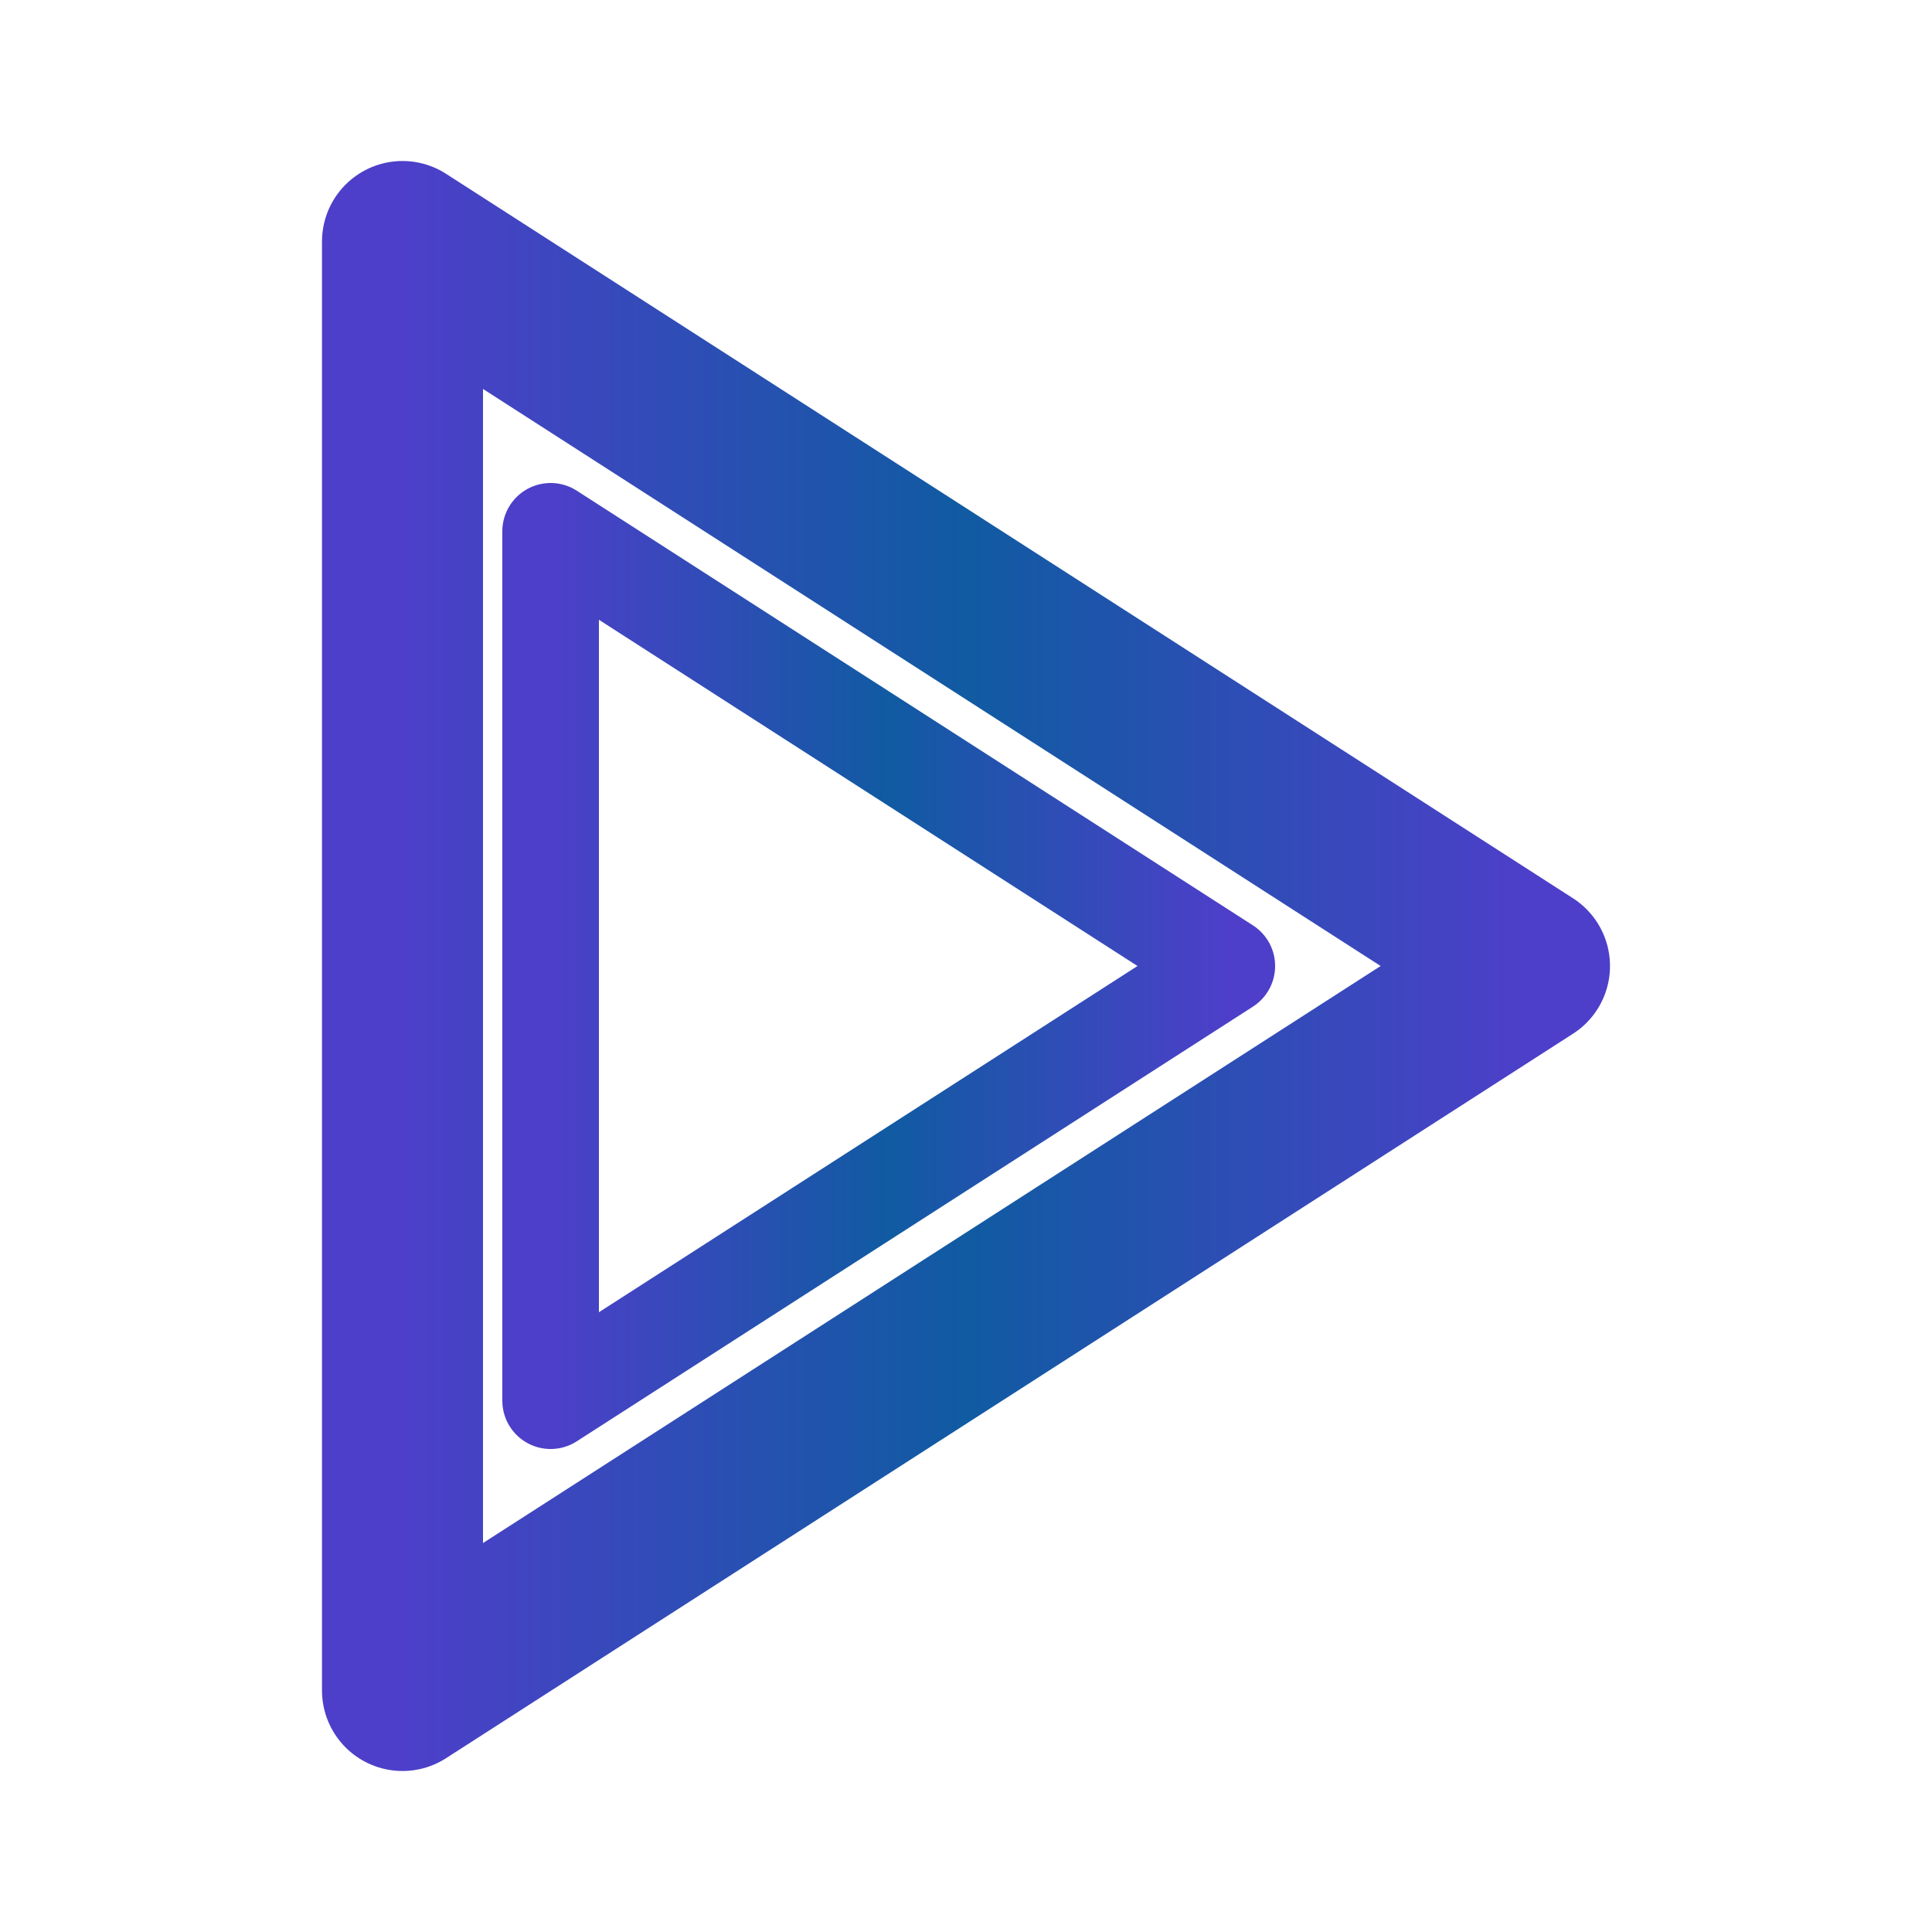 <svg xmlns="http://www.w3.org/2000/svg" width="256" height="256" viewBox="0 0 24 24">
	<defs>
		<linearGradient id="blue" x1="0" x2="1" y1="0" y2="0">
			<stop offset="0%" stop-color="#4d3fc9" />
			<stop offset="50%" stop-color="#105BA2" />
			<stop offset="100%" stop-color="#4d3fc9" />
		</linearGradient>
	</defs>
	<g fill="none" stroke="url(#blue)" stroke-width="2" stroke-linecap="round" stroke-linejoin="round">
		<polygon points="5 3 19 12 5 21 5 3"></polygon>
		<polygon transform-origin="40% 50%" transform="scale(0.6)" points="5 3 19 12 5 21 5 3"></polygon>
	</g>
</svg>
